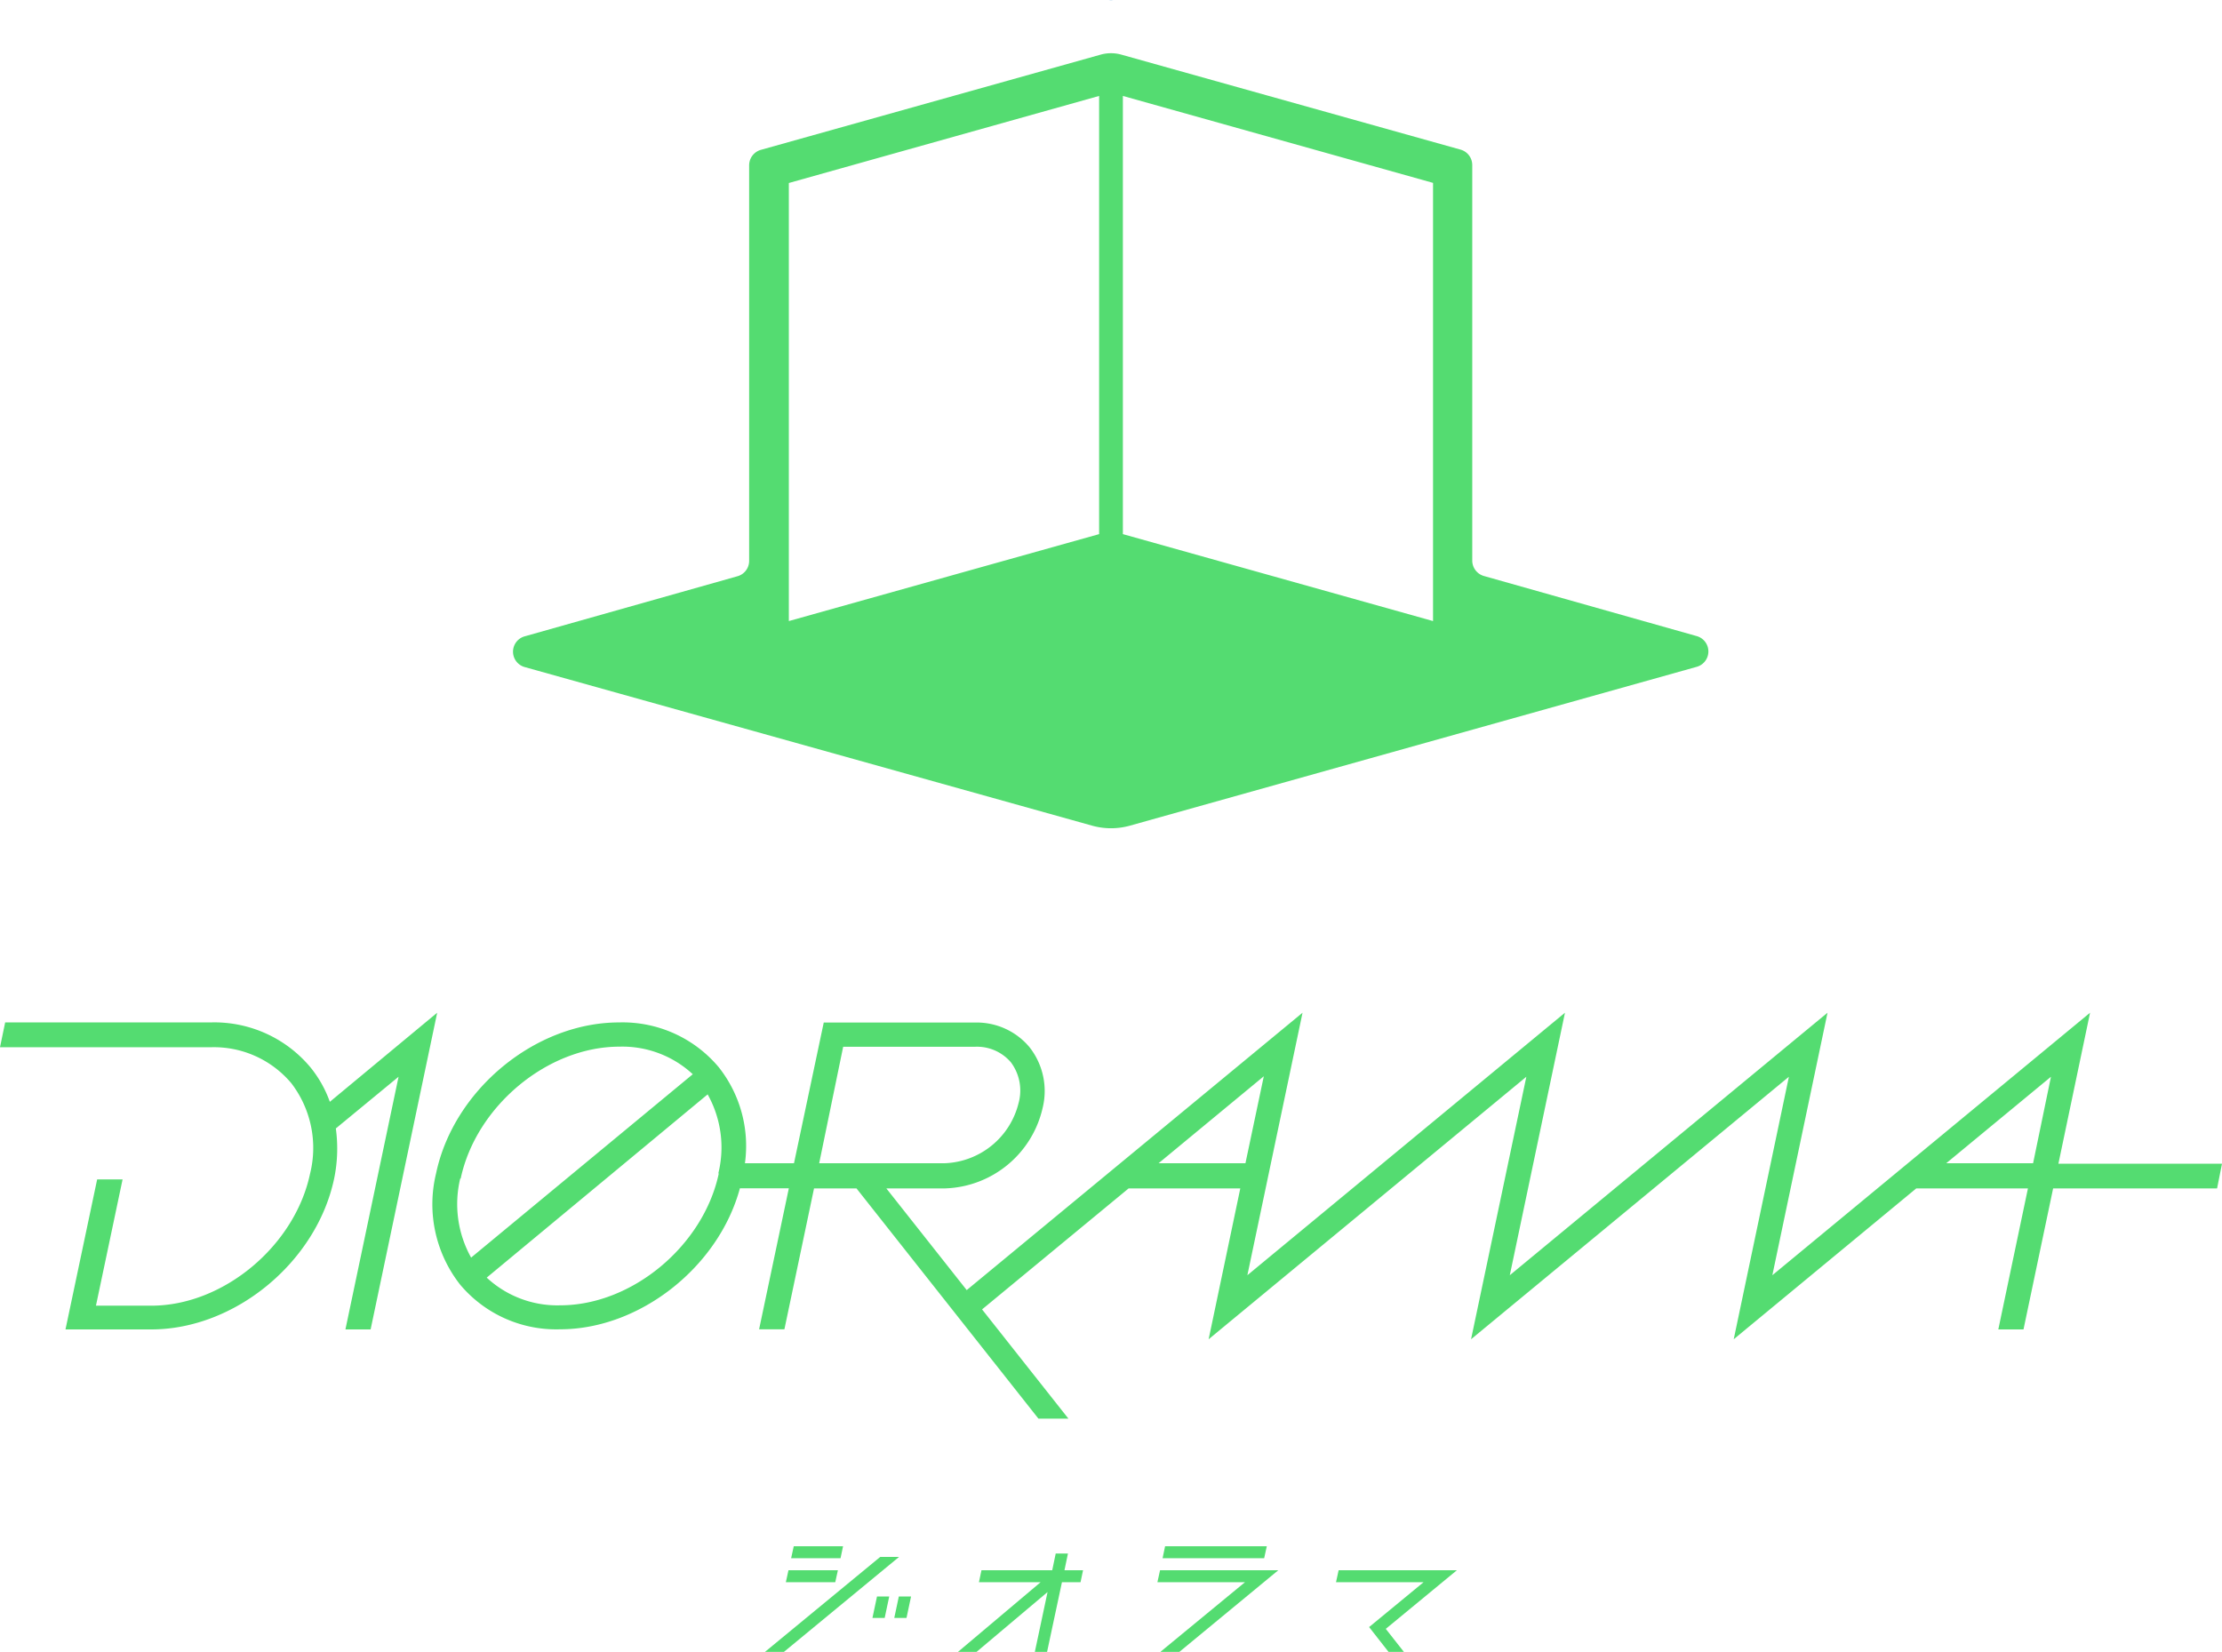<svg xmlns="http://www.w3.org/2000/svg" viewBox="0 0 185.26 137.75">
<defs>
<style>.abc-1{fill:#54dc71;}.abc-2{fill:#0071ba;}</style>
</defs>
<g id="layer_2" data-name="layer 2"><g id="layer_1-2" data-name="layer 1">
<path class="abc-1" d="M94.21,68.85l47.24-13.24a1.33,1.33,0,0,0,0-2.57l-17.7-5a1.34,1.34,0,0,1-1-1.28v-33a1.34,1.34,0,0,0-1-1.29L93.47,4.55a3.19,3.19,0,0,0-1.68,0L63.46,12.49a1.34,1.34,0,0,0-1,1.29v33a1.33,1.33,0,0,1-1,1.28l-17.7,5a1.33,1.33,0,0,0,0,2.57L91.05,68.85A5.85,5.85,0,0,0,94.21,68.85ZM91.64,44.54,65.77,51.79V15.26L91.64,8Zm27.84,7.25L93.62,44.54V8l25.86,7.25Z"/>
<path class="abc-2" d="M92.45.05a2.23,2.23,0,0,1,.36,0A1.42,1.42,0,0,0,92.45.05Z"/>
<path class="abc-2" d="M92.45,0a2.23,2.23,0,0,1,.36.05A1.49,1.49,0,0,0,92.45,0Z"/>
<polygon class="abc-1" points="70.29 128.94 66.18 128.94 65.96 129.94 70.08 129.94 70.29 128.94"/>
<polygon class="abc-1" points="65.52 131.94 69.64 131.94 69.86 130.94 65.74 130.94 65.52 131.94"/>
<polygon class="abc-1" points="73.39 129.83 63.78 137.75 65.36 137.75 74.96 129.83 73.39 129.83"/>
<polygon class="abc-1" points="73.12 133.13 72.74 134.92 73.76 134.92 74.14 133.13 73.12 133.13"/>
<polygon class="abc-1" points="75.96 133.13 74.94 133.13 74.56 134.92 75.58 134.92 75.96 133.13"/>
<polygon class="abc-1" points="88.75 130.94 89.04 129.55 88.02 129.55 87.73 130.94 81.83 130.94 81.62 131.94 86.76 131.94 79.87 137.75 81.42 137.75 87.34 132.76 86.28 137.75 87.3 137.75 88.54 131.94 90.09 131.94 90.3 130.94 88.75 130.94"/>
<polygon class="abc-1" points="96.72 130.94 96.5 131.94 103.8 131.94 96.77 137.73 96.78 137.75 98.33 137.75 106.58 130.94 96.72 130.94"/>
<polygon class="abc-1" points="97.14 128.94 96.93 129.94 105.4 129.94 105.62 128.94 97.14 128.94"/>
<polygon class="abc-1" points="121.47 130.94 111.61 130.94 111.39 131.94 118.69 131.94 114.15 135.68 115.77 137.75 117.05 137.75 115.54 135.83 121.47 130.94"/>
<path class="abc-1" d="M27.5,91.88A9.7,9.7,0,0,0,25.88,89a10.43,10.43,0,0,0-8.32-3.74H.43L0,87.33H17.56a8.43,8.43,0,0,1,6.73,3,8.88,8.88,0,0,1,1.56,7.55c-1.27,6-7.21,11-13.24,11H8l2.22-10.53H8.1L5.46,110.86h7.15c7,0,13.79-5.64,15.25-12.58A12.36,12.36,0,0,0,28,94.1l5.23-4.31-4.43,21.07h2.1l5.55-26.41Z"/>
<path class="abc-1" d="M71.41,99.1l15.17,19.2h2.5l-7.2-9.11L94.1,99.1h9.31l-2.64,12.58,26.49-21.89-4.61,21.89,26.5-21.89-4.6,21.89L159.77,99.1h9.31l-2.47,11.76h2.1l2.47-11.76h13.67l.41-2.06H171.62l2.64-12.59-26.49,21.89,4.6-21.89-26.49,21.89,4.6-21.89L104,106.34l4.6-21.89-28,23.13-6.7-8.48H78.8a8.62,8.62,0,0,0,8.13-6.71,5.91,5.91,0,0,0-1.09-5.06,5.73,5.73,0,0,0-4.56-2.06H68.68L66.2,97H62.11a10.58,10.58,0,0,0-2.18-8,10.45,10.45,0,0,0-8.32-3.74c-7,0-13.79,5.64-15.25,12.58a10.86,10.86,0,0,0,2,9.28,10.46,10.46,0,0,0,8.33,3.73c6.67,0,13.23-5.21,15-11.76h4.08l-2.48,11.76H65.4L67.87,99.1Zm-33-.82c1.27-6,7.21-11,13.24-11a8.63,8.63,0,0,1,6.11,2.3L39.28,104.87A9.15,9.15,0,0,1,38.37,98.28Zm21.52-.43c-1.27,6-7.2,11-13.23,11a8.64,8.64,0,0,1-6.12-2.31L59,91.26A9.05,9.05,0,0,1,59.89,97.85ZM68.3,97l2-9.71H81.28a3.72,3.72,0,0,1,3,1.29A3.93,3.93,0,0,1,84.92,92,6.59,6.59,0,0,1,78.8,97Zm28.3,0,8.77-7.25L103.84,97Zm72.91,0h-7.24L171,89.79Z"/>
</g></g></svg>